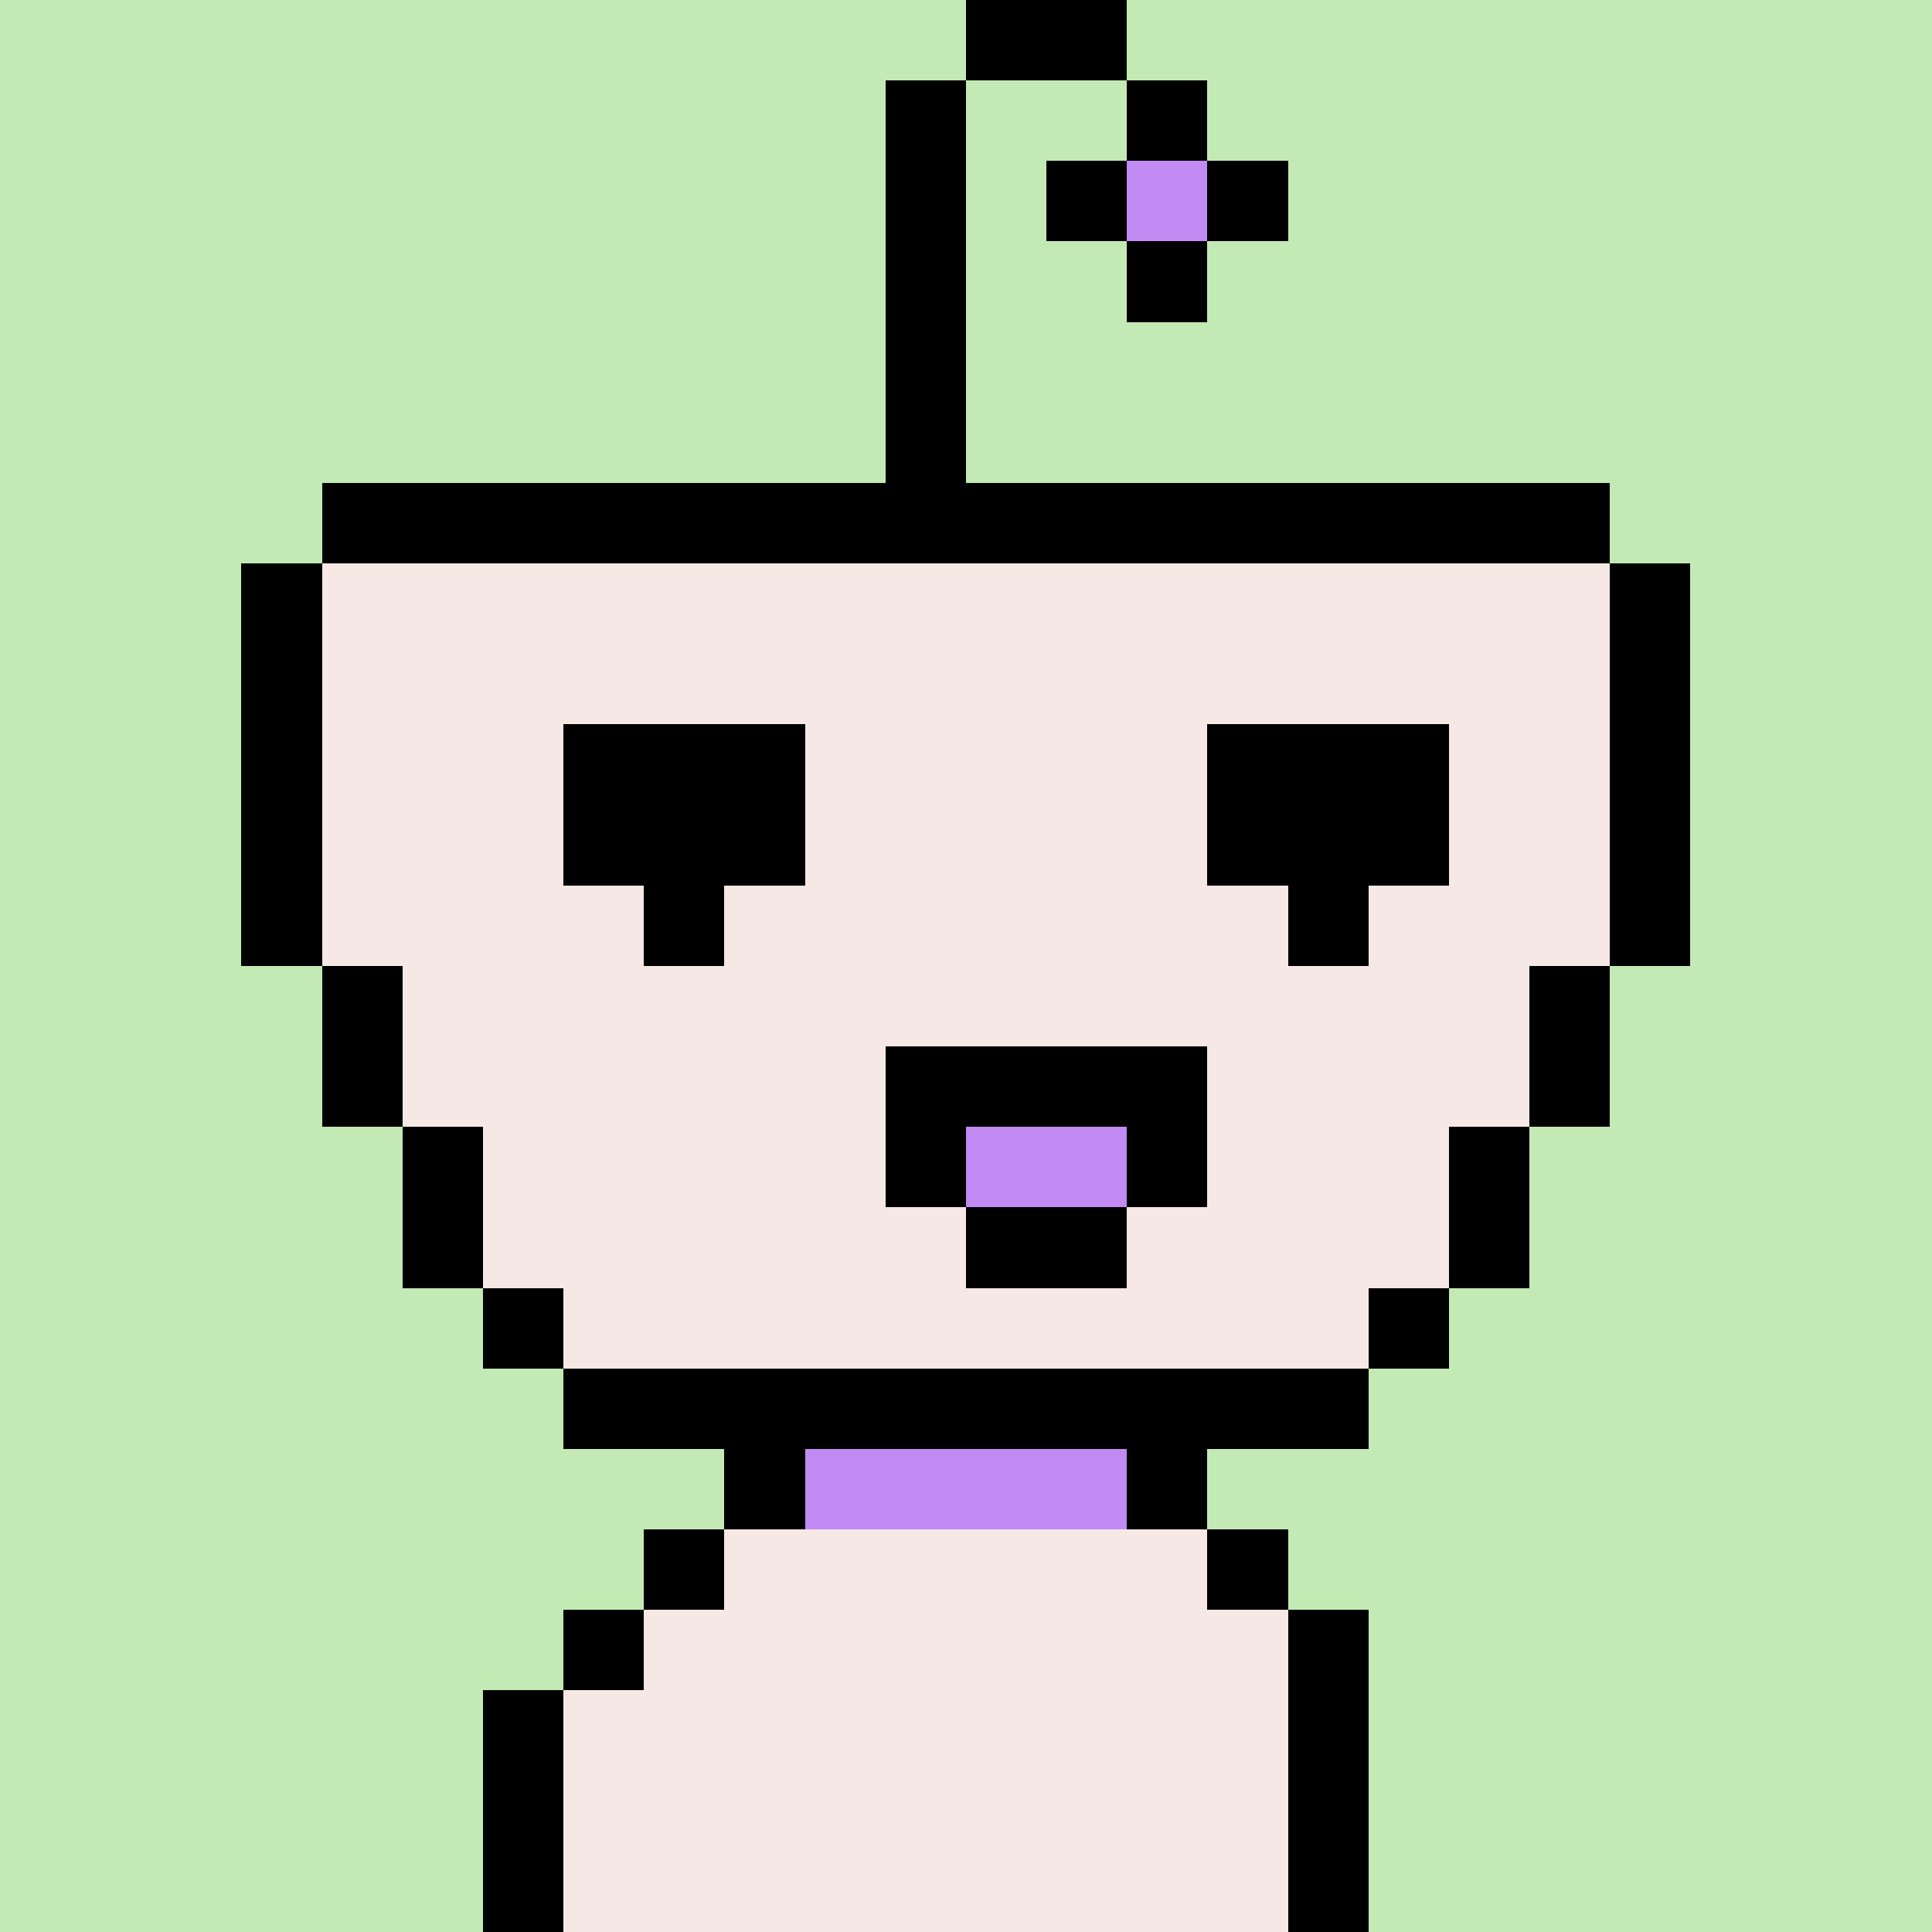 <svg xmlns="http://www.w3.org/2000/svg" viewBox="0 0 24 24" shape-rendering="crispEdges" width="256" height="256"><rect width="100%" height="100%" fill="#c3eab5" /><rect width="1" height="1" x="9" y="18" fill="#000000" /><rect width="4" height="1" x="10" y="18" fill="#c18bf3" /><rect width="1" height="1" x="14" y="18" fill="#000000" /><rect width="1" height="1" x="8" y="19" fill="#000000" /><rect width="6" height="1" x="9" y="19" fill="#f6e9e5" /><rect width="1" height="1" x="15" y="19" fill="#000000" /><rect width="1" height="1" x="7" y="20" fill="#000000" /><rect width="8" height="1" x="8" y="20" fill="#f6e9e5" /><rect width="1" height="1" x="16" y="20" fill="#000000" /><rect width="1" height="1" x="6" y="21" fill="#000000" /><rect width="9" height="1" x="7" y="21" fill="#f6e9e5" /><rect width="1" height="1" x="16" y="21" fill="#000000" /><rect width="1" height="1" x="6" y="22" fill="#000000" /><rect width="9" height="1" x="7" y="22" fill="#f6e9e5" /><rect width="1" height="1" x="16" y="22" fill="#000000" /><rect width="1" height="1" x="6" y="23" fill="#000000" /><rect width="9" height="1" x="7" y="23" fill="#f6e9e5" /><rect width="1" height="1" x="16" y="23" fill="#000000" /><rect width="16" height="1" x="4" y="6" fill="#000000" /><rect width="1" height="1" x="3" y="7" fill="#000000" /><rect width="16" height="1" x="4" y="7" fill="#f6e9e5" /><rect width="1" height="1" x="20" y="7" fill="#000000" /><rect width="1" height="1" x="3" y="8" fill="#000000" /><rect width="16" height="1" x="4" y="8" fill="#f6e9e5" /><rect width="1" height="1" x="20" y="8" fill="#000000" /><rect width="1" height="1" x="3" y="9" fill="#000000" /><rect width="16" height="1" x="4" y="9" fill="#f6e9e5" /><rect width="1" height="1" x="20" y="9" fill="#000000" /><rect width="1" height="1" x="3" y="10" fill="#000000" /><rect width="16" height="1" x="4" y="10" fill="#f6e9e5" /><rect width="1" height="1" x="20" y="10" fill="#000000" /><rect width="1" height="1" x="3" y="11" fill="#000000" /><rect width="16" height="1" x="4" y="11" fill="#f6e9e5" /><rect width="1" height="1" x="20" y="11" fill="#000000" /><rect width="1" height="1" x="4" y="12" fill="#000000" /><rect width="14" height="1" x="5" y="12" fill="#f6e9e5" /><rect width="1" height="1" x="19" y="12" fill="#000000" /><rect width="1" height="1" x="4" y="13" fill="#000000" /><rect width="14" height="1" x="5" y="13" fill="#f6e9e5" /><rect width="1" height="1" x="19" y="13" fill="#000000" /><rect width="1" height="1" x="5" y="14" fill="#000000" /><rect width="12" height="1" x="6" y="14" fill="#f6e9e5" /><rect width="1" height="1" x="18" y="14" fill="#000000" /><rect width="1" height="1" x="5" y="15" fill="#000000" /><rect width="12" height="1" x="6" y="15" fill="#f6e9e5" /><rect width="1" height="1" x="18" y="15" fill="#000000" /><rect width="1" height="1" x="6" y="16" fill="#000000" /><rect width="10" height="1" x="7" y="16" fill="#f6e9e5" /><rect width="1" height="1" x="17" y="16" fill="#000000" /><rect width="10" height="1" x="7" y="17" fill="#000000" /><rect width="3" height="1" x="7" y="9" fill="#000000" /><rect width="3" height="1" x="15" y="9" fill="#000000" /><rect width="3" height="1" x="7" y="10" fill="#000000" /><rect width="3" height="1" x="15" y="10" fill="#000000" /><rect width="1" height="1" x="8" y="11" fill="#000000" /><rect width="1" height="1" x="16" y="11" fill="#000000" /><rect width="4" height="1" x="11" y="13" fill="#000000" /><rect width="1" height="1" x="11" y="14" fill="#000000" /><rect width="2" height="1" x="12" y="14" fill="#c18bf3" /><rect width="1" height="1" x="14" y="14" fill="#000000" /><rect width="2" height="1" x="12" y="15" fill="#000000" /><rect width="2" height="1" x="12" y="0" fill="#000000" /><rect width="1" height="1" x="11" y="1" fill="#000000" /><rect width="1" height="1" x="14" y="1" fill="#000000" /><rect width="1" height="1" x="11" y="2" fill="#000000" /><rect width="1" height="1" x="13" y="2" fill="#000000" /><rect width="1" height="1" x="14" y="2" fill="#c18bf3" /><rect width="1" height="1" x="15" y="2" fill="#000000" /><rect width="1" height="1" x="11" y="3" fill="#000000" /><rect width="1" height="1" x="14" y="3" fill="#000000" /><rect width="1" height="1" x="11" y="4" fill="#000000" /><rect width="1" height="1" x="11" y="5" fill="#000000" /></svg>